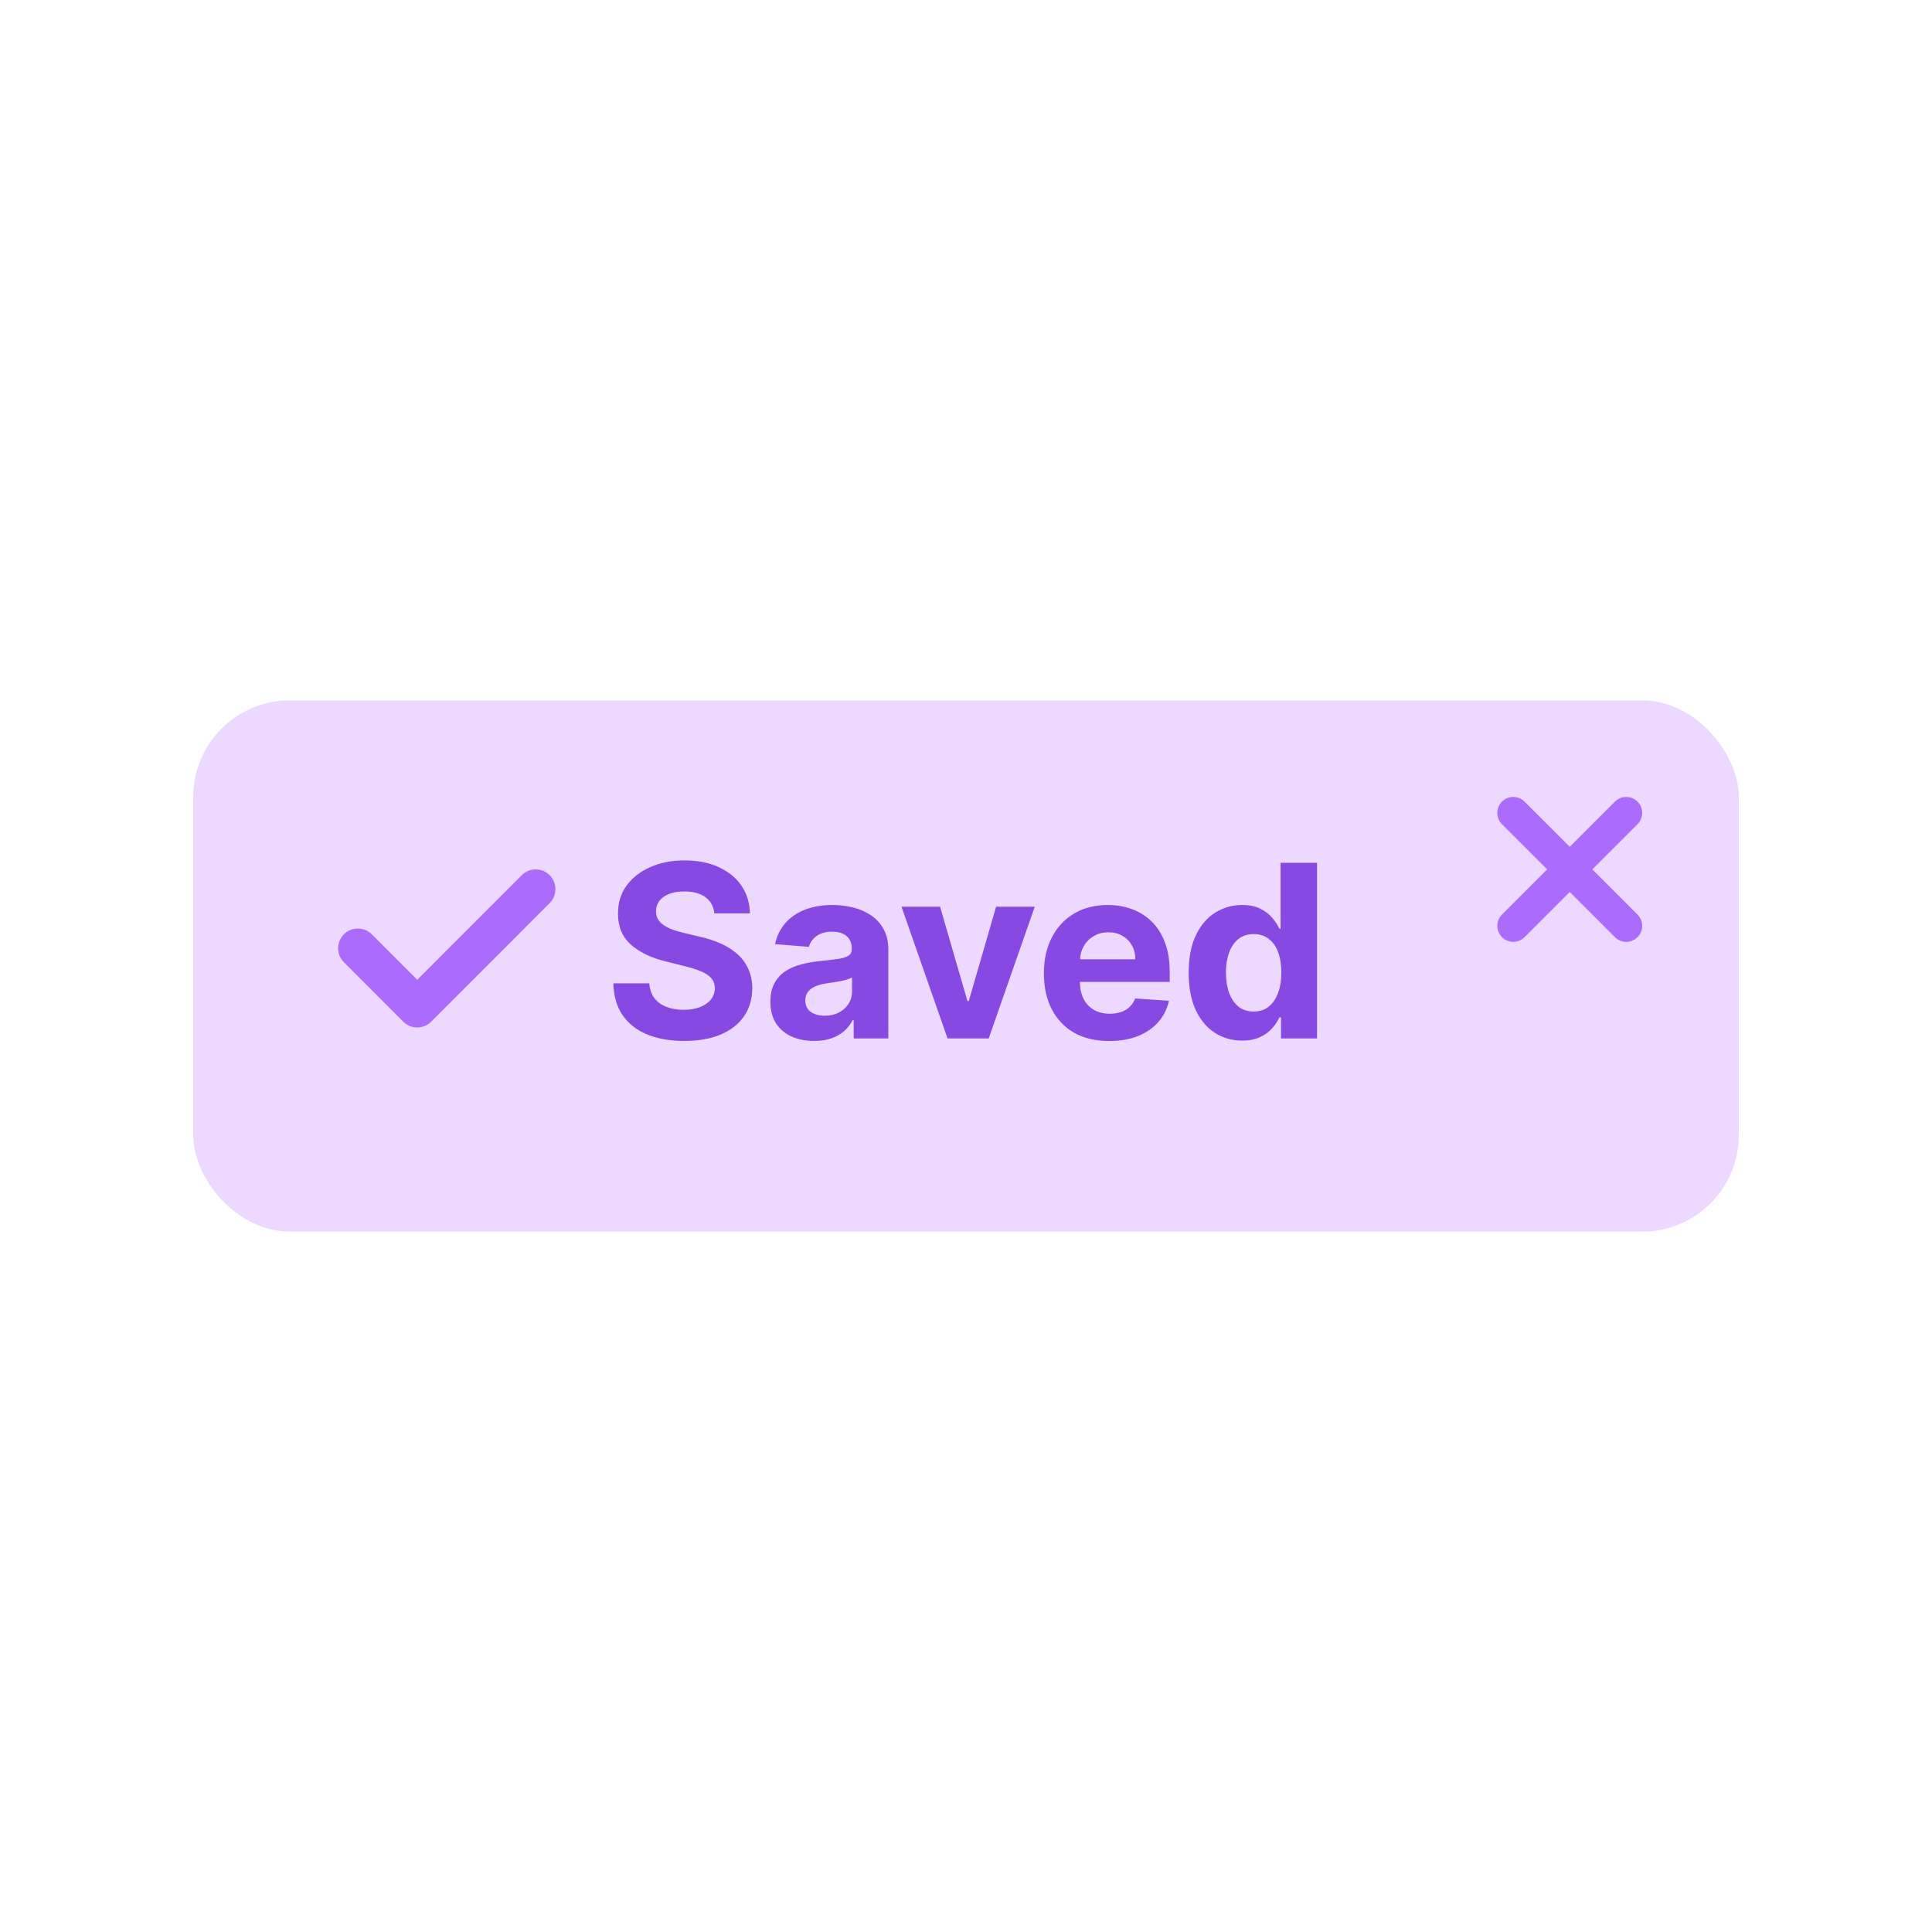 <svg width="80" height="80" viewBox="0 0 80 80" fill="none" xmlns="http://www.w3.org/2000/svg">
<rect width="80" height="80" fill="white"/>
<rect x="8" y="29" width="64" height="22" rx="4" fill="#EDD9FF"/>
<path d="M62.194 33.194C61.935 33.452 61.935 33.871 62.194 34.129L64.065 36L62.194 37.871C61.935 38.129 61.935 38.548 62.194 38.806C62.452 39.065 62.871 39.065 63.129 38.806L65 36.935L66.871 38.806C67.129 39.065 67.548 39.065 67.806 38.806C68.065 38.548 68.065 38.129 67.806 37.871L65.935 36L67.806 34.129C68.065 33.871 68.065 33.452 67.806 33.194C67.548 32.935 67.129 32.935 66.871 33.194L65 35.065L63.129 33.194C62.871 32.935 62.452 32.935 62.194 33.194Z" fill="#AB6CFE"/>
<path d="M29.577 37.819C29.549 37.532 29.427 37.31 29.212 37.151C28.996 36.993 28.704 36.913 28.334 36.913C28.084 36.913 27.872 36.949 27.699 37.02C27.526 37.089 27.393 37.184 27.301 37.307C27.211 37.431 27.166 37.57 27.166 37.727C27.162 37.857 27.189 37.97 27.248 38.068C27.309 38.164 27.393 38.249 27.5 38.32C27.607 38.388 27.73 38.449 27.869 38.501C28.009 38.55 28.158 38.593 28.317 38.629L28.97 38.785C29.287 38.856 29.579 38.95 29.844 39.069C30.109 39.187 30.338 39.333 30.533 39.506C30.727 39.678 30.877 39.882 30.984 40.117C31.093 40.351 31.148 40.62 31.151 40.923C31.148 41.368 31.035 41.754 30.81 42.08C30.587 42.405 30.265 42.657 29.844 42.837C29.425 43.014 28.919 43.103 28.327 43.103C27.74 43.103 27.229 43.013 26.793 42.833C26.36 42.653 26.021 42.387 25.778 42.034C25.536 41.679 25.41 41.24 25.398 40.717H26.886C26.902 40.961 26.972 41.164 27.095 41.327C27.221 41.488 27.387 41.61 27.596 41.693C27.807 41.774 28.044 41.814 28.31 41.814C28.57 41.814 28.796 41.776 28.988 41.7C29.182 41.624 29.332 41.519 29.439 41.384C29.546 41.249 29.599 41.094 29.599 40.919C29.599 40.756 29.55 40.618 29.453 40.507C29.358 40.396 29.219 40.301 29.034 40.223C28.852 40.145 28.628 40.074 28.363 40.01L27.571 39.811C26.958 39.662 26.474 39.429 26.119 39.111C25.764 38.794 25.587 38.367 25.59 37.83C25.587 37.389 25.704 37.005 25.941 36.675C26.18 36.346 26.508 36.09 26.925 35.905C27.341 35.72 27.815 35.628 28.345 35.628C28.885 35.628 29.356 35.72 29.759 35.905C30.163 36.09 30.478 36.346 30.703 36.675C30.928 37.005 31.044 37.386 31.051 37.819H29.577ZM33.712 43.103C33.364 43.103 33.054 43.043 32.781 42.922C32.509 42.799 32.294 42.618 32.135 42.379C31.979 42.137 31.901 41.836 31.901 41.477C31.901 41.173 31.956 40.919 32.068 40.713C32.179 40.507 32.33 40.341 32.522 40.216C32.714 40.09 32.932 39.996 33.176 39.932C33.422 39.868 33.68 39.823 33.95 39.797C34.267 39.764 34.523 39.733 34.717 39.705C34.911 39.674 35.052 39.629 35.139 39.57C35.227 39.51 35.271 39.423 35.271 39.307V39.285C35.271 39.061 35.2 38.887 35.058 38.764C34.918 38.64 34.719 38.579 34.461 38.579C34.189 38.579 33.972 38.639 33.811 38.76C33.65 38.878 33.544 39.028 33.492 39.207L32.093 39.094C32.163 38.762 32.303 38.476 32.511 38.234C32.72 37.99 32.989 37.803 33.318 37.673C33.649 37.541 34.033 37.474 34.468 37.474C34.771 37.474 35.061 37.51 35.338 37.581C35.618 37.652 35.865 37.762 36.08 37.911C36.298 38.06 36.47 38.252 36.595 38.486C36.721 38.718 36.784 38.997 36.784 39.321V43H35.349V42.244H35.306C35.219 42.414 35.102 42.564 34.955 42.695C34.808 42.822 34.632 42.923 34.426 42.996C34.22 43.068 33.982 43.103 33.712 43.103ZM34.145 42.059C34.368 42.059 34.564 42.015 34.735 41.928C34.905 41.838 35.039 41.717 35.136 41.565C35.233 41.414 35.281 41.242 35.281 41.05V40.472C35.234 40.502 35.169 40.531 35.086 40.557C35.006 40.581 34.914 40.603 34.813 40.624C34.711 40.643 34.609 40.661 34.507 40.678C34.406 40.692 34.313 40.705 34.23 40.717C34.053 40.743 33.898 40.784 33.765 40.841C33.633 40.898 33.529 40.975 33.456 41.072C33.383 41.166 33.346 41.285 33.346 41.427C33.346 41.633 33.421 41.79 33.57 41.899C33.721 42.006 33.913 42.059 34.145 42.059ZM42.847 37.545L40.94 43H39.236L37.329 37.545H38.927L40.059 41.448H40.116L41.246 37.545H42.847ZM45.931 43.106C45.37 43.106 44.887 42.993 44.482 42.766C44.08 42.536 43.77 42.212 43.552 41.793C43.334 41.371 43.225 40.873 43.225 40.298C43.225 39.736 43.334 39.244 43.552 38.82C43.77 38.397 44.076 38.066 44.472 37.83C44.87 37.593 45.336 37.474 45.871 37.474C46.231 37.474 46.566 37.532 46.876 37.648C47.188 37.762 47.461 37.934 47.693 38.163C47.927 38.393 48.109 38.682 48.239 39.03C48.37 39.376 48.435 39.78 48.435 40.244V40.66H43.829V39.722H47.011C47.011 39.505 46.964 39.312 46.869 39.144C46.774 38.975 46.643 38.844 46.475 38.749C46.309 38.652 46.116 38.604 45.896 38.604C45.666 38.604 45.462 38.657 45.285 38.764C45.11 38.868 44.972 39.008 44.873 39.186C44.774 39.361 44.723 39.557 44.72 39.772V40.663C44.72 40.933 44.77 41.166 44.87 41.363C44.971 41.559 45.114 41.711 45.299 41.818C45.484 41.924 45.703 41.977 45.956 41.977C46.124 41.977 46.278 41.954 46.418 41.906C46.557 41.859 46.677 41.788 46.776 41.693C46.876 41.599 46.952 41.483 47.004 41.345L48.403 41.438C48.332 41.774 48.186 42.067 47.966 42.318C47.748 42.567 47.467 42.761 47.121 42.901C46.778 43.038 46.381 43.106 45.931 43.106ZM51.432 43.089C51.018 43.089 50.642 42.982 50.306 42.769C49.972 42.554 49.707 42.238 49.511 41.821C49.317 41.402 49.22 40.888 49.22 40.28C49.22 39.655 49.32 39.135 49.522 38.721C49.723 38.304 49.99 37.993 50.324 37.787C50.66 37.579 51.028 37.474 51.428 37.474C51.734 37.474 51.988 37.526 52.192 37.631C52.398 37.733 52.564 37.86 52.689 38.014C52.817 38.166 52.914 38.315 52.98 38.462H53.026V35.727H54.536V43H53.044V42.126H52.98C52.909 42.278 52.809 42.428 52.678 42.577C52.551 42.724 52.384 42.846 52.178 42.943C51.974 43.04 51.726 43.089 51.432 43.089ZM51.911 41.885C52.155 41.885 52.361 41.819 52.529 41.686C52.7 41.551 52.83 41.363 52.92 41.121C53.012 40.88 53.058 40.597 53.058 40.273C53.058 39.948 53.013 39.667 52.923 39.428C52.834 39.188 52.703 39.004 52.533 38.874C52.362 38.743 52.155 38.678 51.911 38.678C51.663 38.678 51.453 38.746 51.283 38.881C51.112 39.016 50.983 39.203 50.896 39.442C50.808 39.681 50.764 39.958 50.764 40.273C50.764 40.59 50.808 40.87 50.896 41.114C50.986 41.356 51.115 41.545 51.283 41.682C51.453 41.818 51.663 41.885 51.911 41.885Z" fill="#8649E1"/>
<path fill-rule="evenodd" clip-rule="evenodd" d="M22.76 36.24C23.08 36.559 23.08 37.077 22.76 37.397L17.855 42.306C17.535 42.625 17.017 42.625 16.698 42.306L14.24 39.845C13.92 39.526 13.92 39.007 14.24 38.688C14.559 38.368 15.077 38.368 15.397 38.688L17.276 40.57L21.603 36.24C21.923 35.92 22.441 35.92 22.76 36.24Z" fill="#AB6CFE"/>
</svg>
